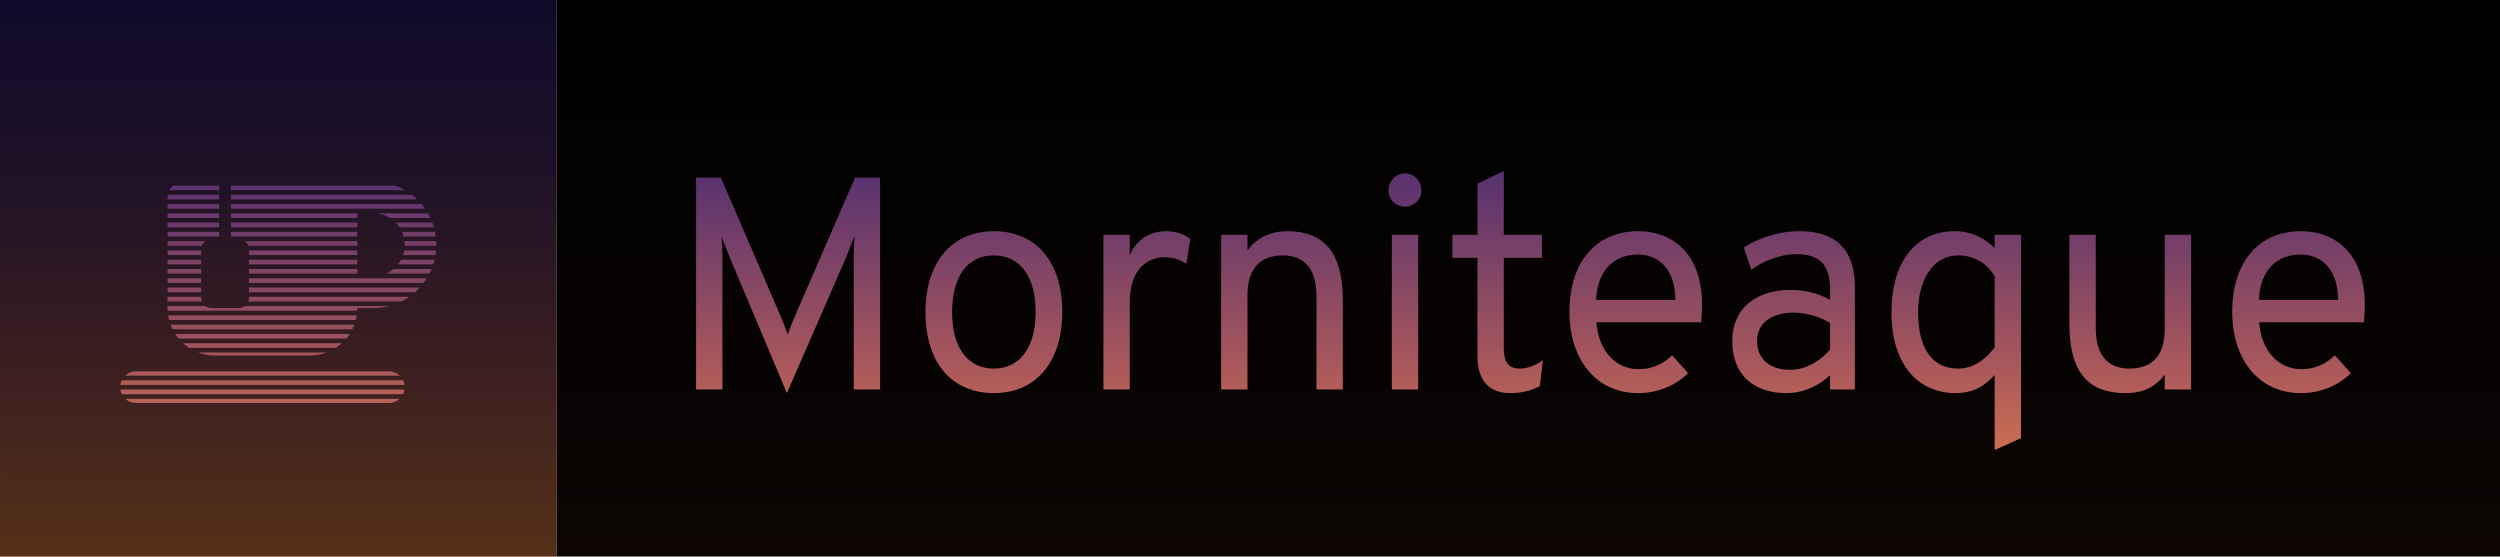 <?xml version="1.0" encoding="UTF-8" standalone="no"?>
<!-- Created with Inkscape (http://www.inkscape.org/) -->

<svg
   width="2300"
   height="512"
   viewBox="0 0 608.542 135.467"
   version="1.1"
   id="svg5"
   xml:space="preserve"
   inkscape:version="1.2.2 (b0a8486541, 2022-12-01)"
   sodipodi:docname="logo-dark.svg"
   inkscape:export-filename="logo-dark.png"
   inkscape:export-xdpi="96"
   inkscape:export-ydpi="96"
   xmlns:inkscape="http://www.inkscape.org/namespaces/inkscape"
   xmlns:sodipodi="http://sodipodi.sourceforge.net/DTD/sodipodi-0.dtd"
   xmlns:xlink="http://www.w3.org/1999/xlink"
   xmlns="http://www.w3.org/2000/svg"
   xmlns:svg="http://www.w3.org/2000/svg"><sodipodi:namedview
     id="namedview7"
     pagecolor="#ffffff"
     bordercolor="#999999"
     borderopacity="1"
     inkscape:showpageshadow="0"
     inkscape:pageopacity="0"
     inkscape:pagecheckerboard="0"
     inkscape:deskcolor="#d1d1d1"
     inkscape:document-units="mm"
     showgrid="true"
     inkscape:zoom="0.56819522"
     inkscape:cx="1164.2125"
     inkscape:cy="-8.7997924"
     inkscape:window-width="2560"
     inkscape:window-height="1371"
     inkscape:window-x="0"
     inkscape:window-y="0"
     inkscape:window-maximized="1"
     inkscape:current-layer="layer1"
     showguides="true"><inkscape:grid
       spacingx="8.467"
       spacingy="8.467"
       type="xygrid"
       id="grid22578"
       originx="0"
       originy="0" /></sodipodi:namedview><defs
     id="defs2"><linearGradient
       inkscape:collect="always"
       id="linearGradient4792"><stop
         style="stop-color:#0c0504;stop-opacity:1;"
         offset="0"
         id="stop4788" /><stop
         style="stop-color:#000000;stop-opacity:1;"
         offset="1"
         id="stop4790" /></linearGradient><linearGradient
       inkscape:collect="always"
       id="linearGradient4344"><stop
         style="stop-color:#f58945;stop-opacity:1;"
         offset="0"
         id="stop4441" /><stop
         style="stop-color:#aa585b;stop-opacity:1;"
         offset="0.338"
         id="stop4439" /><stop
         style="stop-color:#573170;stop-opacity:1;"
         offset="0.691"
         id="stop4437" /><stop
         style="stop-color:#2d1d7a;stop-opacity:1;"
         offset="1"
         id="stop4342" /></linearGradient><inkscape:path-effect
       effect="fillet_chamfer"
       id="path-effect362"
       is_visible="true"
       lpeversion="1"
       nodesatellites_param="F,0,0,1,0,1.587,0,1 @ F,0,0,1,0,1.587,0,1 @ F,0,0,1,0,1.587,0,1 @ F,0,0,1,0,1.587,0,1"
       unit="px"
       method="auto"
       mode="F"
       radius="6"
       chamfer_steps="1"
       flexible="false"
       use_knot_distance="true"
       apply_no_radius="true"
       apply_with_radius="true"
       only_selected="false"
       hide_knots="false" /><linearGradient
       inkscape:collect="always"
       xlink:href="#linearGradient4344"
       id="linearGradient4346"
       x1="103.226"
       y1="172.029"
       x2="103.226"
       y2="69.434"
       gradientUnits="userSpaceOnUse"
       gradientTransform="matrix(4.621,0,0,1.32,-104.515,-91.681)" /><filter
       style="color-interpolation-filters:sRGB"
       inkscape:label="Drop Shadow"
       id="filter15867"
       x="-1.083"
       y="-1.547"
       width="3.166"
       height="4.094"><feFlood
         flood-opacity="0.498"
         flood-color="rgb(0,0,0)"
         result="flood"
         id="feFlood15857" /><feComposite
         in="SourceGraphic"
         in2="flood"
         operator="in"
         result="composite1"
         id="feComposite15859" /><feGaussianBlur
         in="composite1"
         stdDeviation="34.74"
         result="blur"
         id="feGaussianBlur15861" /><feOffset
         dx="0"
         dy="0"
         result="offset"
         id="feOffset15863" /><feComposite
         in="SourceGraphic"
         in2="offset"
         operator="over"
         result="composite2"
         id="feComposite15865" /></filter><filter
       style="color-interpolation-filters:sRGB"
       inkscape:label="Drop Shadow"
       id="filter16734"
       x="-0.178"
       y="-0.776"
       width="1.356"
       height="2.551"><feFlood
         flood-opacity="0.498"
         flood-color="rgb(0,0,0)"
         result="flood"
         id="feFlood16724" /><feComposite
         in="SourceGraphic"
         in2="flood"
         operator="in"
         result="composite1"
         id="feComposite16726" /><feGaussianBlur
         in="composite1"
         stdDeviation="10.048"
         result="blur"
         id="feGaussianBlur16728" /><feOffset
         dx="0"
         dy="0"
         result="offset"
         id="feOffset16730" /><feComposite
         in="SourceGraphic"
         in2="offset"
         operator="over"
         result="composite2"
         id="feComposite16732" /></filter><inkscape:path-effect
       effect="fillet_chamfer"
       id="path-effect362-0"
       is_visible="true"
       lpeversion="1"
       nodesatellites_param="F,0,0,1,0,1.587,0,1 @ F,0,0,1,0,1.587,0,1 @ F,0,0,1,0,1.587,0,1 @ F,0,0,1,0,1.587,0,1"
       unit="px"
       method="auto"
       mode="F"
       radius="6"
       chamfer_steps="1"
       flexible="false"
       use_knot_distance="true"
       apply_no_radius="true"
       apply_with_radius="true"
       only_selected="false"
       hide_knots="false" /><linearGradient
       inkscape:collect="always"
       xlink:href="#linearGradient4344"
       id="linearGradient4346-6"
       x1="103.226"
       y1="172.029"
       x2="103.226"
       y2="69.434"
       gradientUnits="userSpaceOnUse"
       gradientTransform="matrix(1.32,0,0,1.32,-68.566,-91.681)" /><filter
       style="color-interpolation-filters:sRGB;"
       inkscape:label="Drop Shadow"
       id="filter15867-2"
       x="-1.083"
       y="-1.547"
       width="3.166"
       height="4.094"><feFlood
         flood-opacity="0.498"
         flood-color="rgb(0,0,0)"
         result="flood"
         id="feFlood15857-6" /><feComposite
         in="SourceGraphic"
         in2="flood"
         operator="in"
         result="composite1"
         id="feComposite15859-1" /><feGaussianBlur
         in="composite1"
         stdDeviation="34.74"
         result="blur"
         id="feGaussianBlur15861-8" /><feOffset
         dx="0"
         dy="0"
         result="offset"
         id="feOffset15863-7" /><feComposite
         in="SourceGraphic"
         in2="offset"
         operator="over"
         result="composite2"
         id="feComposite15865-9" /></filter><filter
       style="color-interpolation-filters:sRGB;"
       inkscape:label="Drop Shadow"
       id="filter16734-2"
       x="-0.178"
       y="-0.776"
       width="1.356"
       height="2.551"><feFlood
         flood-opacity="0.498"
         flood-color="rgb(0,0,0)"
         result="flood"
         id="feFlood16724-0" /><feComposite
         in="SourceGraphic"
         in2="flood"
         operator="in"
         result="composite1"
         id="feComposite16726-2" /><feGaussianBlur
         in="composite1"
         stdDeviation="10.048"
         result="blur"
         id="feGaussianBlur16728-3" /><feOffset
         dx="0"
         dy="0"
         result="offset"
         id="feOffset16730-7" /><feComposite
         in="SourceGraphic"
         in2="offset"
         operator="over"
         result="composite2"
         id="feComposite16732-5" /></filter><linearGradient
       inkscape:collect="always"
       xlink:href="#linearGradient4344"
       id="linearGradient31149"
       gradientUnits="userSpaceOnUse"
       gradientTransform="matrix(1.32,0,0,1.32,-68.566,-91.681)"
       x1="103.226"
       y1="172.029"
       x2="103.226"
       y2="69.434" /><linearGradient
       inkscape:collect="always"
       xlink:href="#linearGradient4344"
       id="linearGradient943"
       gradientUnits="userSpaceOnUse"
       gradientTransform="matrix(1.32,0,0,1.32,-68.566,-91.681)"
       x1="103.226"
       y1="172.029"
       x2="103.226"
       y2="69.434" /><filter
       style="color-interpolation-filters:sRGB;"
       inkscape:label="Drop Shadow"
       id="filter2840"
       x="-0.094"
       y="-0.136"
       width="1.187"
       height="1.272"><feFlood
         flood-opacity="1"
         flood-color="rgb(255,255,255)"
         result="flood"
         id="feFlood2830" /><feComposite
         in="SourceGraphic"
         in2="flood"
         operator="in"
         result="composite1"
         id="feComposite2832" /><feGaussianBlur
         in="composite1"
         stdDeviation="3"
         result="blur"
         id="feGaussianBlur2834" /><feOffset
         dx="0"
         dy="0"
         result="offset"
         id="feOffset2836" /><feComposite
         in="SourceGraphic"
         in2="offset"
         operator="over"
         result="composite2"
         id="feComposite2838" /></filter><filter
       style="color-interpolation-filters:sRGB;"
       inkscape:label="Drop Shadow"
       id="filter3578"
       x="-0.018"
       y="-0.106"
       width="1.035"
       height="1.212"><feFlood
         flood-opacity="1"
         flood-color="rgb(255,255,255)"
         result="flood"
         id="feFlood3568" /><feComposite
         in="SourceGraphic"
         in2="flood"
         operator="in"
         result="composite1"
         id="feComposite3570" /><feGaussianBlur
         in="composite1"
         stdDeviation="3"
         result="blur"
         id="feGaussianBlur3572" /><feOffset
         dx="0"
         dy="0"
         result="offset"
         id="feOffset3574" /><feComposite
         in="SourceGraphic"
         in2="offset"
         operator="over"
         result="composite2"
         id="feComposite3576" /></filter><linearGradient
       inkscape:collect="always"
       xlink:href="#linearGradient4792"
       id="linearGradient4794"
       x1="388.255"
       y1="135.467"
       x2="388.255"
       y2="0"
       gradientUnits="userSpaceOnUse" /></defs><g
     inkscape:label="Layer 1"
     inkscape:groupmode="layer"
     id="layer1"><rect
       style="fill:url(#linearGradient943);fill-opacity:1;stroke-width:1.323;stop-color:#000000"
       id="rect4278-3"
       width="135.467"
       height="135.467"
       x="-3.5527137e-15"
       y="0" /><rect
       style="fill:#000000;fill-opacity:0.649;stroke-width:1.323;stop-color:#000000"
       id="rect946"
       width="135.467"
       height="135.467"
       x="-3.5527137e-15"
       y="0" /><rect
       style="opacity:1;fill:url(#linearGradient4794);fill-opacity:1;stroke-width:3.468;stop-color:#000000"
       id="rect31196"
       width="474.133"
       height="135.467"
       x="135.467"
       y="0" /><path
       id="rect4278"
       style="fill:url(#linearGradient4346);fill-opacity:1;stroke-width:2.475;stop-color:#000000;filter:url(#filter3578)"
       d="M 366.051 41.616 L 359.642 44.71 L 359.642 57.159 L 353.528 57.159 L 353.528 62.758 L 359.642 62.758 L 359.642 86.699 C 359.642 92.003 361.926 95.686 367.598 95.686 C 370.544 95.686 372.828 95.024 374.817 93.992 L 375.554 87.731 C 373.933 88.762 372.091 89.72 369.955 89.72 C 366.64 89.72 366.051 87.436 366.051 84.563 L 366.051 62.758 L 375.333 62.758 L 375.333 57.159 L 366.051 57.159 L 366.051 41.616 z M 341.962 42.206 C 339.752 42.206 337.985 44.047 337.985 46.331 C 337.985 48.54 339.752 50.309 341.962 50.309 C 344.246 50.309 346.014 48.54 346.014 46.331 C 346.014 44.047 344.246 42.206 341.962 42.206 z M 169.439 43.237 L 169.439 94.802 L 175.848 94.802 L 175.848 63.126 C 175.848 61.358 175.774 58.854 175.626 57.528 C 176.216 59.222 177.174 61.506 177.837 63.126 L 191.538 95.686 L 205.682 63.274 C 206.419 61.506 207.376 59.149 207.966 57.454 C 207.892 58.78 207.818 61.358 207.818 63.126 L 207.818 94.802 L 214.227 94.802 L 214.227 43.237 L 208.113 43.237 L 193.085 77.933 C 192.643 79.038 192.128 80.291 191.759 81.396 L 190.433 77.933 L 175.479 43.237 L 169.439 43.237 z M 241.925 56.276 C 231.833 56.276 225.277 63.642 225.277 76.018 C 225.277 88.467 231.833 95.686 241.925 95.686 C 252.017 95.686 258.573 88.32 258.573 75.944 C 258.573 63.495 252.017 56.276 241.925 56.276 z M 283.914 56.276 C 279.716 56.276 276.695 58.338 275.001 62.095 L 275.001 57.159 L 268.592 57.159 L 268.592 94.802 L 275.001 94.802 L 275.001 73.587 C 275.001 65.042 279.789 62.611 283.399 62.611 C 285.977 62.611 287.598 63.421 288.776 64.231 L 289.734 58.191 C 288.408 57.086 286.345 56.276 283.914 56.276 z M 313.38 56.276 C 309.329 56.276 306.014 57.749 303.656 60.99 L 303.656 57.159 L 297.247 57.159 L 297.247 94.802 L 303.656 94.802 L 303.656 71.892 C 303.656 64.599 307.413 62.169 312.349 62.169 C 316.99 62.169 320.452 64.895 320.452 72.04 L 320.452 94.802 L 326.861 94.802 L 326.861 73.145 C 326.861 60.99 321.925 56.276 313.38 56.276 z M 398.758 56.276 C 388.74 56.276 382.036 63.495 382.036 75.944 C 382.036 87.436 388.445 95.686 398.758 95.686 C 403.841 95.686 408.114 93.624 410.913 90.824 L 407.008 86.478 C 404.651 88.836 401.778 89.867 398.905 89.867 C 393.233 89.867 389.108 85.373 388.592 78.448 L 414.08 78.448 C 414.227 76.975 414.301 75.355 414.301 74.176 C 414.301 61.801 407.23 56.276 398.758 56.276 z M 438.095 56.276 C 432.423 56.276 427.487 58.264 424.467 60.253 L 426.308 65.631 C 429.108 63.642 433.086 61.874 437.284 61.874 C 442.146 61.874 445.462 63.716 445.462 70.346 L 445.462 72.998 C 442.368 71.23 439.053 70.567 435.738 70.567 C 428.445 70.567 421.668 74.324 421.668 83.016 C 421.668 91.414 427.119 95.686 434.78 95.686 C 439.274 95.686 442.957 93.697 445.462 91.34 L 445.462 94.802 L 451.502 94.802 L 451.502 69.83 C 451.502 58.264 443.988 56.276 438.095 56.276 z M 475.811 56.276 C 466.235 56.276 460.415 63.863 460.415 76.018 C 460.415 88.467 466.677 95.686 476.032 95.686 C 480.452 95.686 483.252 93.845 485.535 91.266 L 485.535 109.535 L 491.944 106.662 L 491.944 57.159 L 485.535 57.159 L 485.535 60.327 C 483.252 58.264 480.378 56.276 475.811 56.276 z M 560.084 56.276 C 550.066 56.276 543.362 63.495 543.362 75.944 C 543.362 87.436 549.771 95.686 560.084 95.686 C 565.167 95.686 569.44 93.624 572.239 90.824 L 568.335 86.478 C 565.978 88.836 563.104 89.867 560.231 89.867 C 554.559 89.867 550.434 85.373 549.918 78.448 L 575.407 78.448 C 575.554 76.975 575.627 75.355 575.627 74.176 C 575.627 61.801 568.556 56.276 560.084 56.276 z M 338.795 57.159 L 338.795 94.802 L 345.204 94.802 L 345.204 57.159 L 338.795 57.159 z M 503.73 57.159 L 503.73 78.891 C 503.73 90.972 508.592 95.686 517.432 95.686 C 521.41 95.686 524.43 94.434 526.935 91.193 L 526.935 94.802 L 533.344 94.802 L 533.344 57.159 L 526.935 57.159 L 526.935 79.996 C 526.935 87.362 523.178 89.72 518.243 89.72 C 513.602 89.72 510.139 86.994 510.139 79.848 L 510.139 57.159 L 503.73 57.159 z M 398.758 61.948 C 402.736 61.948 407.745 64.452 407.819 72.998 L 388.518 72.998 C 388.887 65.263 393.307 61.948 398.758 61.948 z M 560.084 61.948 C 564.062 61.948 569.071 64.452 569.145 72.998 L 549.845 72.998 C 550.213 65.263 554.633 61.948 560.084 61.948 z M 241.925 62.169 C 248.334 62.169 252.091 67.399 252.091 75.944 C 252.091 84.563 248.26 89.72 241.925 89.72 C 235.516 89.72 231.76 84.563 231.76 76.018 C 231.76 67.251 235.516 62.169 241.925 62.169 z M 476.622 62.169 C 480.231 62.169 483.473 63.789 485.535 67.252 L 485.535 84.563 C 483.841 86.773 480.968 89.72 476.622 89.72 C 470.36 89.72 466.898 84.857 466.898 76.018 C 466.898 68.135 470.507 62.169 476.622 62.169 z M 436.622 76.091 C 439.716 76.091 443.178 77.197 445.462 78.596 L 445.462 85.079 C 443.325 87.583 439.937 90.014 435.738 90.014 C 430.581 90.014 427.708 87.215 427.708 83.016 C 427.708 78.228 431.76 76.091 436.622 76.091 z " /><g
       inkscape:label="Layer 1"
       id="layer1-9"
       style="filter:url(#filter2840)"><path
         id="rect4278-22"
         style="fill:url(#linearGradient31149);fill-opacity:1;stroke-width:1.323;stop-color:#000000"
         d="m 42.104,45.155 c -0.361,0.316 -0.662,0.698 -0.885,1.129 h 12.131 v -1.129 z m 14.108,0 v 1.129 h 42.349 c -0.757,-0.441 -1.554,-0.821 -2.386,-1.129 z m -15.365,2.258 c -0.034,0.207 -0.057,0.419 -0.057,0.636 v 0.493 h 12.561 v -1.129 z m 15.365,0 v 1.129 h 45.328 c -0.413,-0.4 -0.848,-0.777 -1.303,-1.129 z M 40.789,49.671 V 50.8 h 12.561 v -1.129 z m 15.422,0 V 50.8 h 47.25 c -0.272,-0.39 -0.561,-0.767 -0.867,-1.129 z m -15.422,2.258 v 1.129 h 12.561 V 51.929 Z m 15.422,0 v 1.129 H 86.979 V 51.929 Z m 35.274,0 c 1.239,0.105 2.395,0.505 3.398,1.129 h 9.884 c -0.181,-0.386 -0.379,-0.761 -0.59,-1.129 z m -50.697,2.258 v 1.129 h 12.561 v -1.129 z m 15.422,0 v 1.129 h 30.768 v -1.129 z m 40.087,0 c 0.342,0.346 0.652,0.723 0.924,1.129 h 8.394 c -0.11,-0.382 -0.233,-0.759 -0.372,-1.129 z m -55.509,2.258 v 1.129 h 12.561 v -1.129 z m 15.422,0 v 1.129 h 30.768 v -1.129 z m 41.637,0 c 0.163,0.362 0.299,0.739 0.406,1.129 h 7.834 c -0.05,-0.38 -0.11,-0.757 -0.188,-1.129 z M 40.789,58.702 v 1.129 h 8.332 c 0.173,-0.455 0.475,-0.846 0.863,-1.129 z m 18.787,0 c 0.388,0.283 0.69,0.673 0.864,1.129 H 86.979 V 58.702 Z m 38.896,0 c 0.034,0.294 0.054,0.592 0.054,0.895 0,0.079 -0.004,0.156 -0.006,0.234 h 7.698 c 10e-4,-0.078 0.006,-0.156 0.006,-0.234 0,-0.3 -0.011,-0.598 -0.028,-0.895 z m -57.683,2.258 v 1.129 h 8.167 v -1.129 z m 19.816,0 v 1.129 h 26.374 v -1.129 z m 37.798,0 c -0.069,0.387 -0.168,0.764 -0.293,1.129 h 7.911 c 0.06,-0.372 0.107,-0.748 0.14,-1.129 z m -57.614,2.258 v 1.129 h 8.167 v -1.129 z m 19.816,0 v 1.129 h 26.374 v -1.129 z m 37.015,0 c -0.213,0.399 -0.462,0.776 -0.739,1.129 h 8.594 c 0.12,-0.37 0.225,-0.747 0.317,-1.129 z M 40.789,65.476 v 1.129 h 8.167 V 65.476 Z m 19.816,0 v 1.129 H 86.979 V 65.476 Z m 35.186,0 c -0.536,0.453 -1.135,0.834 -1.781,1.129 h 10.526 c 0.189,-0.368 0.364,-0.744 0.523,-1.129 z m -55.002,2.258 v 1.129 h 8.167 v -1.129 z m 19.816,0 v 1.129 h 42.519 c 0.275,-0.364 0.532,-0.741 0.774,-1.129 z m -19.816,2.258 v 1.129 h 8.167 v -1.129 z m 19.816,0 v 1.129 h 40.43 c 0.403,-0.357 0.788,-0.732 1.151,-1.129 z M 40.789,72.249 v 1.129 h 8.333 C 49.017,73.102 48.956,72.803 48.956,72.49 V 72.249 Z m 19.816,0 v 0.241 c 10e-7,0.313 -0.06,0.612 -0.165,0.888 h 37.254 c 0.664,-0.331 1.3,-0.709 1.905,-1.129 z m -19.816,2.258 v 0.487 c 0,0.216 0.007,0.43 0.019,0.642 H 86.961 c 0.012,-0.213 0.019,-0.427 0.019,-0.642 h 3.849 c 1.331,0 2.623,-0.169 3.855,-0.487 H 59.575 c -0.412,0.299 -0.917,0.478 -1.465,0.478 h -6.659 c -0.548,0 -1.053,-0.179 -1.465,-0.478 z m 0.135,2.258 c 0.059,0.383 0.137,0.76 0.233,1.129 h 45.454 c 0.096,-0.37 0.174,-0.746 0.233,-1.129 z m 0.589,2.258 c 0.144,0.387 0.31,0.763 0.493,1.129 H 85.762 c 0.183,-0.366 0.349,-0.742 0.493,-1.129 z m 1.14,2.258 c 0.256,0.393 0.534,0.771 0.835,1.129 h 40.791 c 0.301,-0.358 0.579,-0.736 0.835,-1.129 z m 1.917,2.258 c 0.456,0.415 0.946,0.791 1.464,1.129 h 35.698 c 0.518,-0.338 1.009,-0.715 1.465,-1.129 z m 3.685,2.258 c 1.269,0.48 2.644,0.745 4.081,0.745 h 23.095 c 1.437,0 2.812,-0.265 4.081,-0.745 z" /><path
         id="rect4278-2"
         style="fill:url(#linearGradient4346-6);fill-opacity:1;stroke-width:1.323;stop-color:#000000"
         d="m 33.091,90.39 c -1.023,0 -1.95,0.4 -2.639,1.05 h 66.863 c -0.689,-0.649 -1.616,-1.05 -2.639,-1.05 z m -3.465,2.179 c -0.169,0.35 -0.29,0.728 -0.346,1.129 h 69.207 c -0.056,-0.4 -0.177,-0.778 -0.346,-1.129 z m -0.34,2.258 c 0.061,0.401 0.187,0.779 0.362,1.129 h 68.472 c 0.174,-0.35 0.301,-0.728 0.362,-1.129 z m 1.217,2.258 c 0.683,0.622 1.589,1.004 2.588,1.004 h 61.585 c 0.999,0 1.905,-0.382 2.588,-1.004 z" /></g></g></svg>
